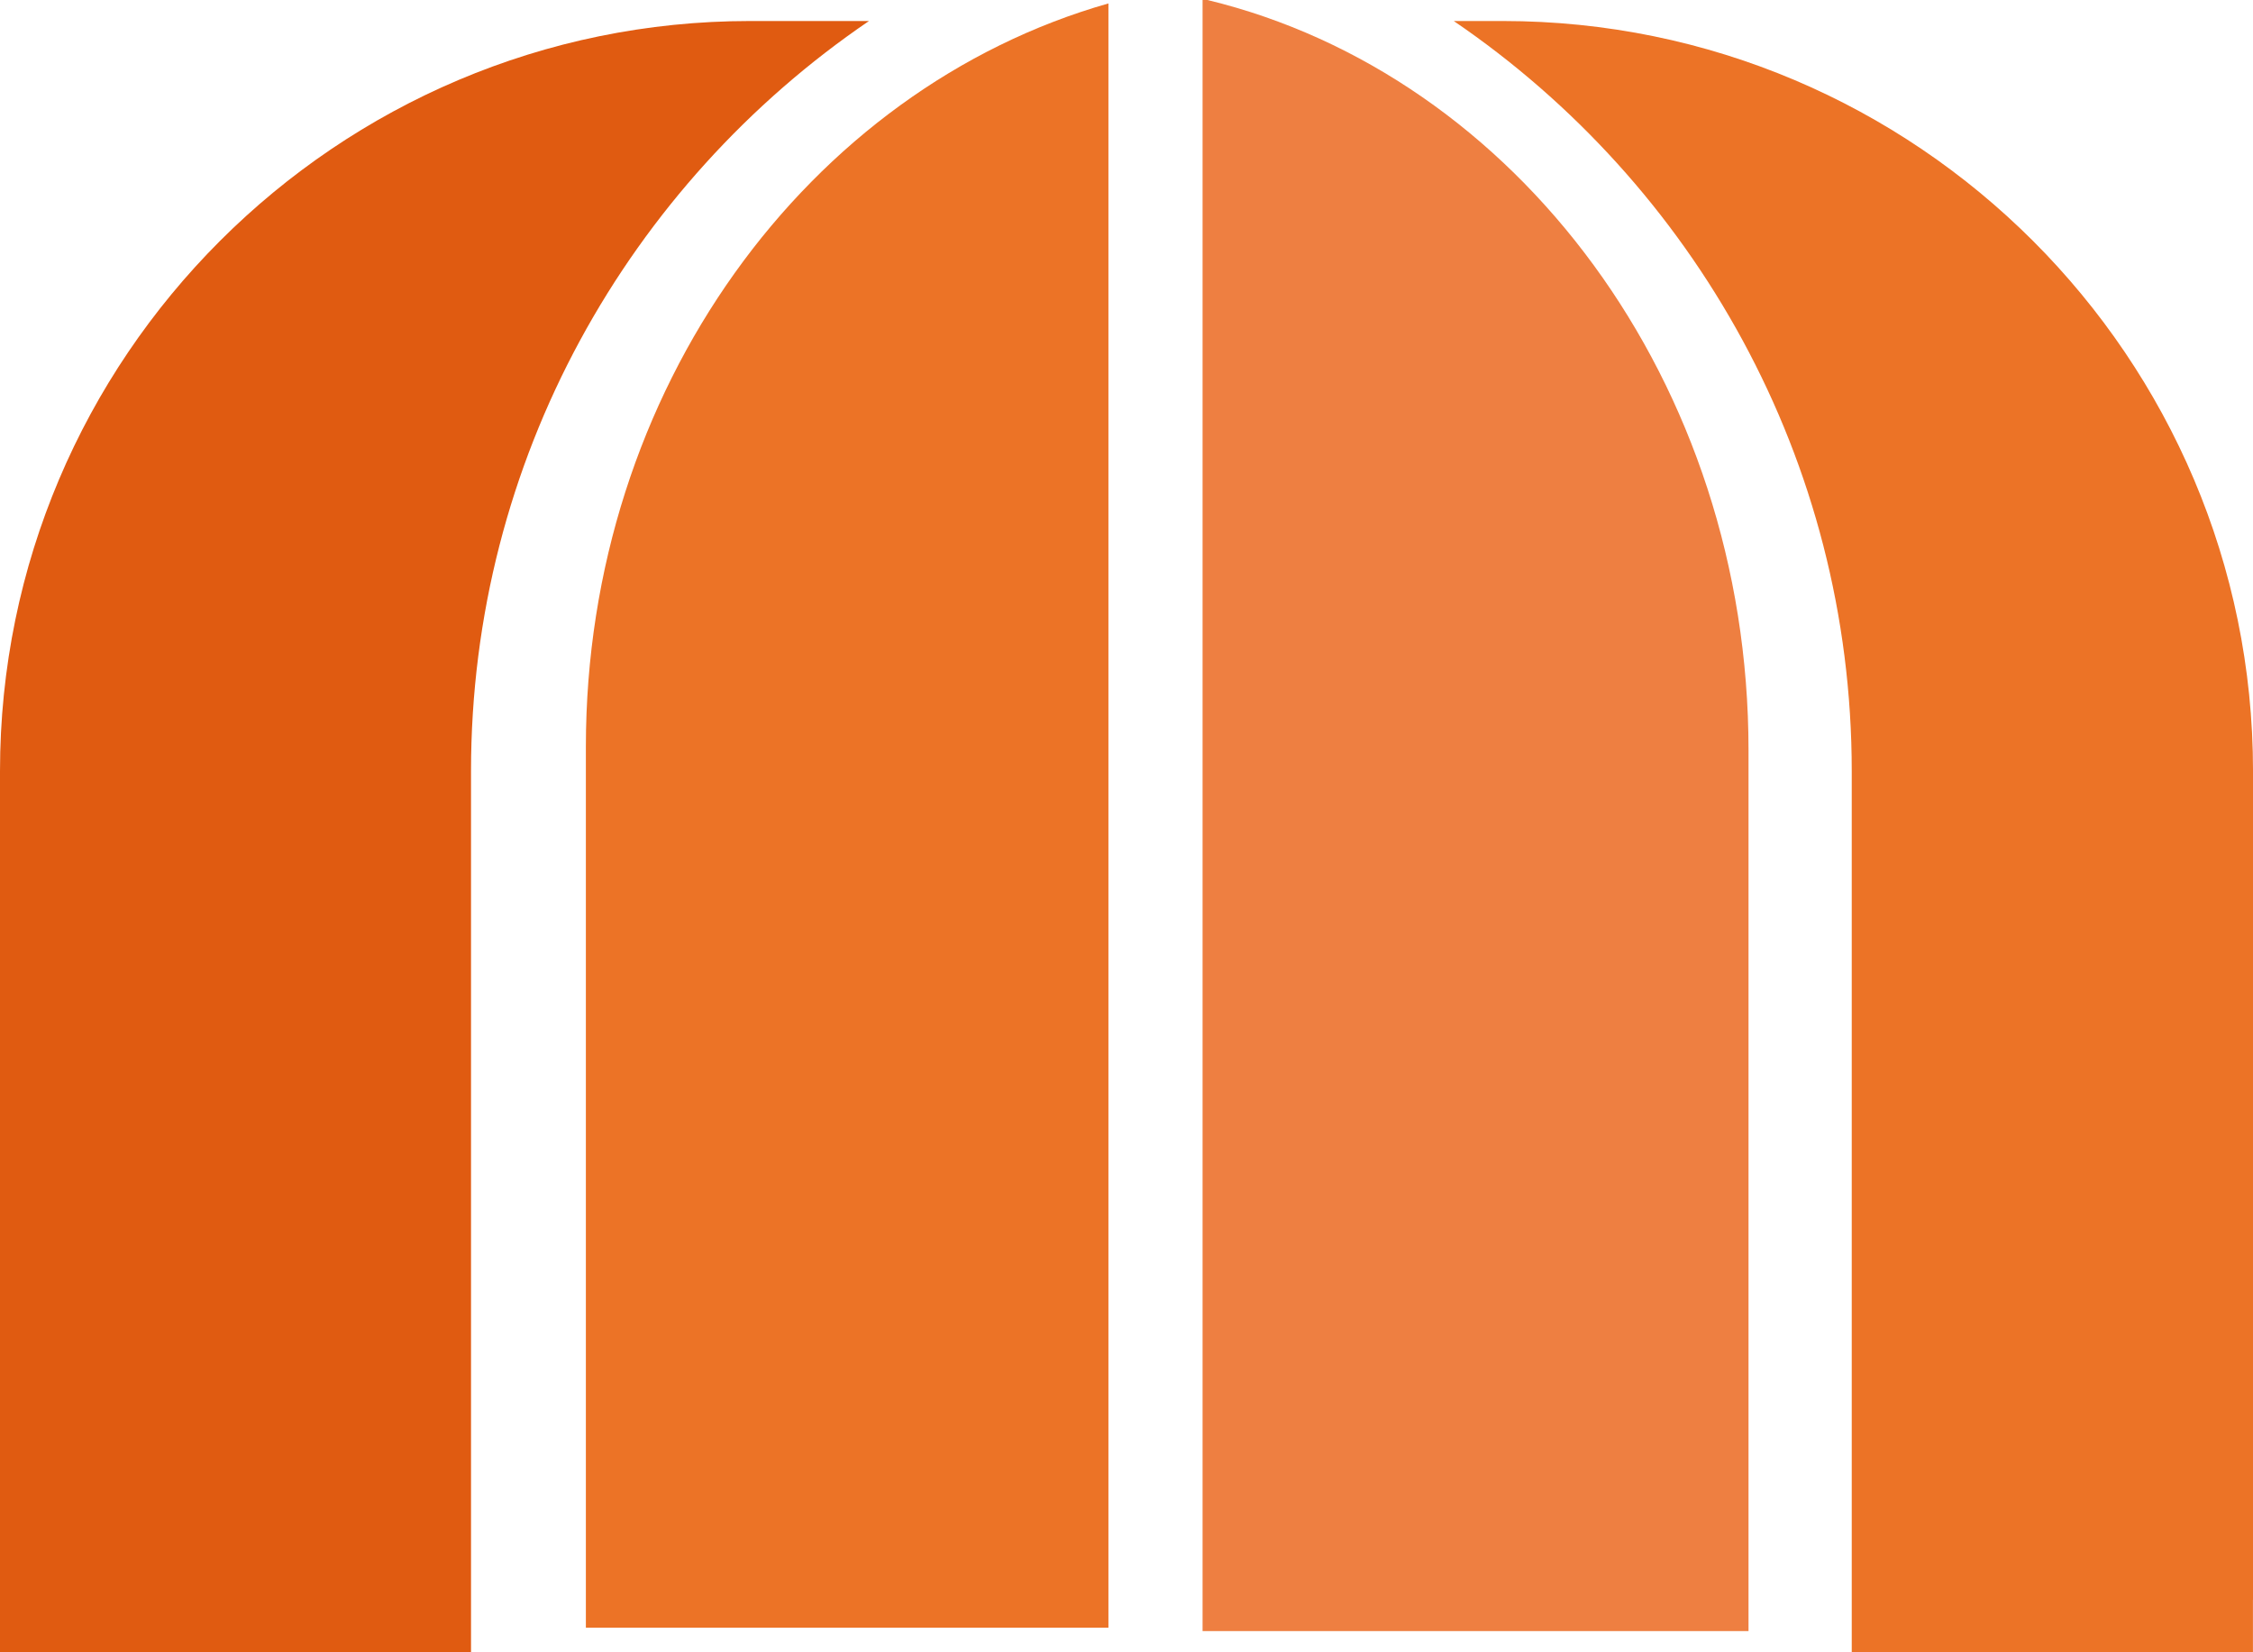 <svg version="1.1" id="图层_1" x="0px" y="0px" width="124.93px" height="91.605px" viewBox="0 0 124.93 91.605" enable-background="new 0 0 124.93 91.605" xml:space="preserve" xmlns="http://www.w3.org/2000/svg" xmlns:xlink="http://www.w3.org/1999/xlink" xmlns:xml="http://www.w3.org/XML/1998/namespace">
  <path fill="#EE7F41" d="M96.956,90.441H66.683V-0.001h0.267c17.129,4.146,30.006,21.217,30.006,41.594V90.441z" class="color c1"/>
  <path fill="#EC7326" d="M61.463,90.251H32.487v-48.85c0-19.793,12.331-36.476,28.976-41.211V90.251z" class="color c2"/>
  <path fill="#E05B11" d="M0,91.605v-2.9V42.757C0,19.823,18.658,1.165,41.593,1.165h6.592c-13.308,9.059-22.067,24.318-22.067,41.592
	v48.85H2.9L0,91.605L0,91.605z" class="color c3"/>
  <path fill="#EC7326" d="M124.927,88.704v2.9h-2.901h-19.346V42.757c0-17.271-8.763-32.533-22.068-41.592h2.724
	c22.935,0,41.595,18.658,41.595,41.592v45.947H124.927z" class="color c2"/>
</svg>